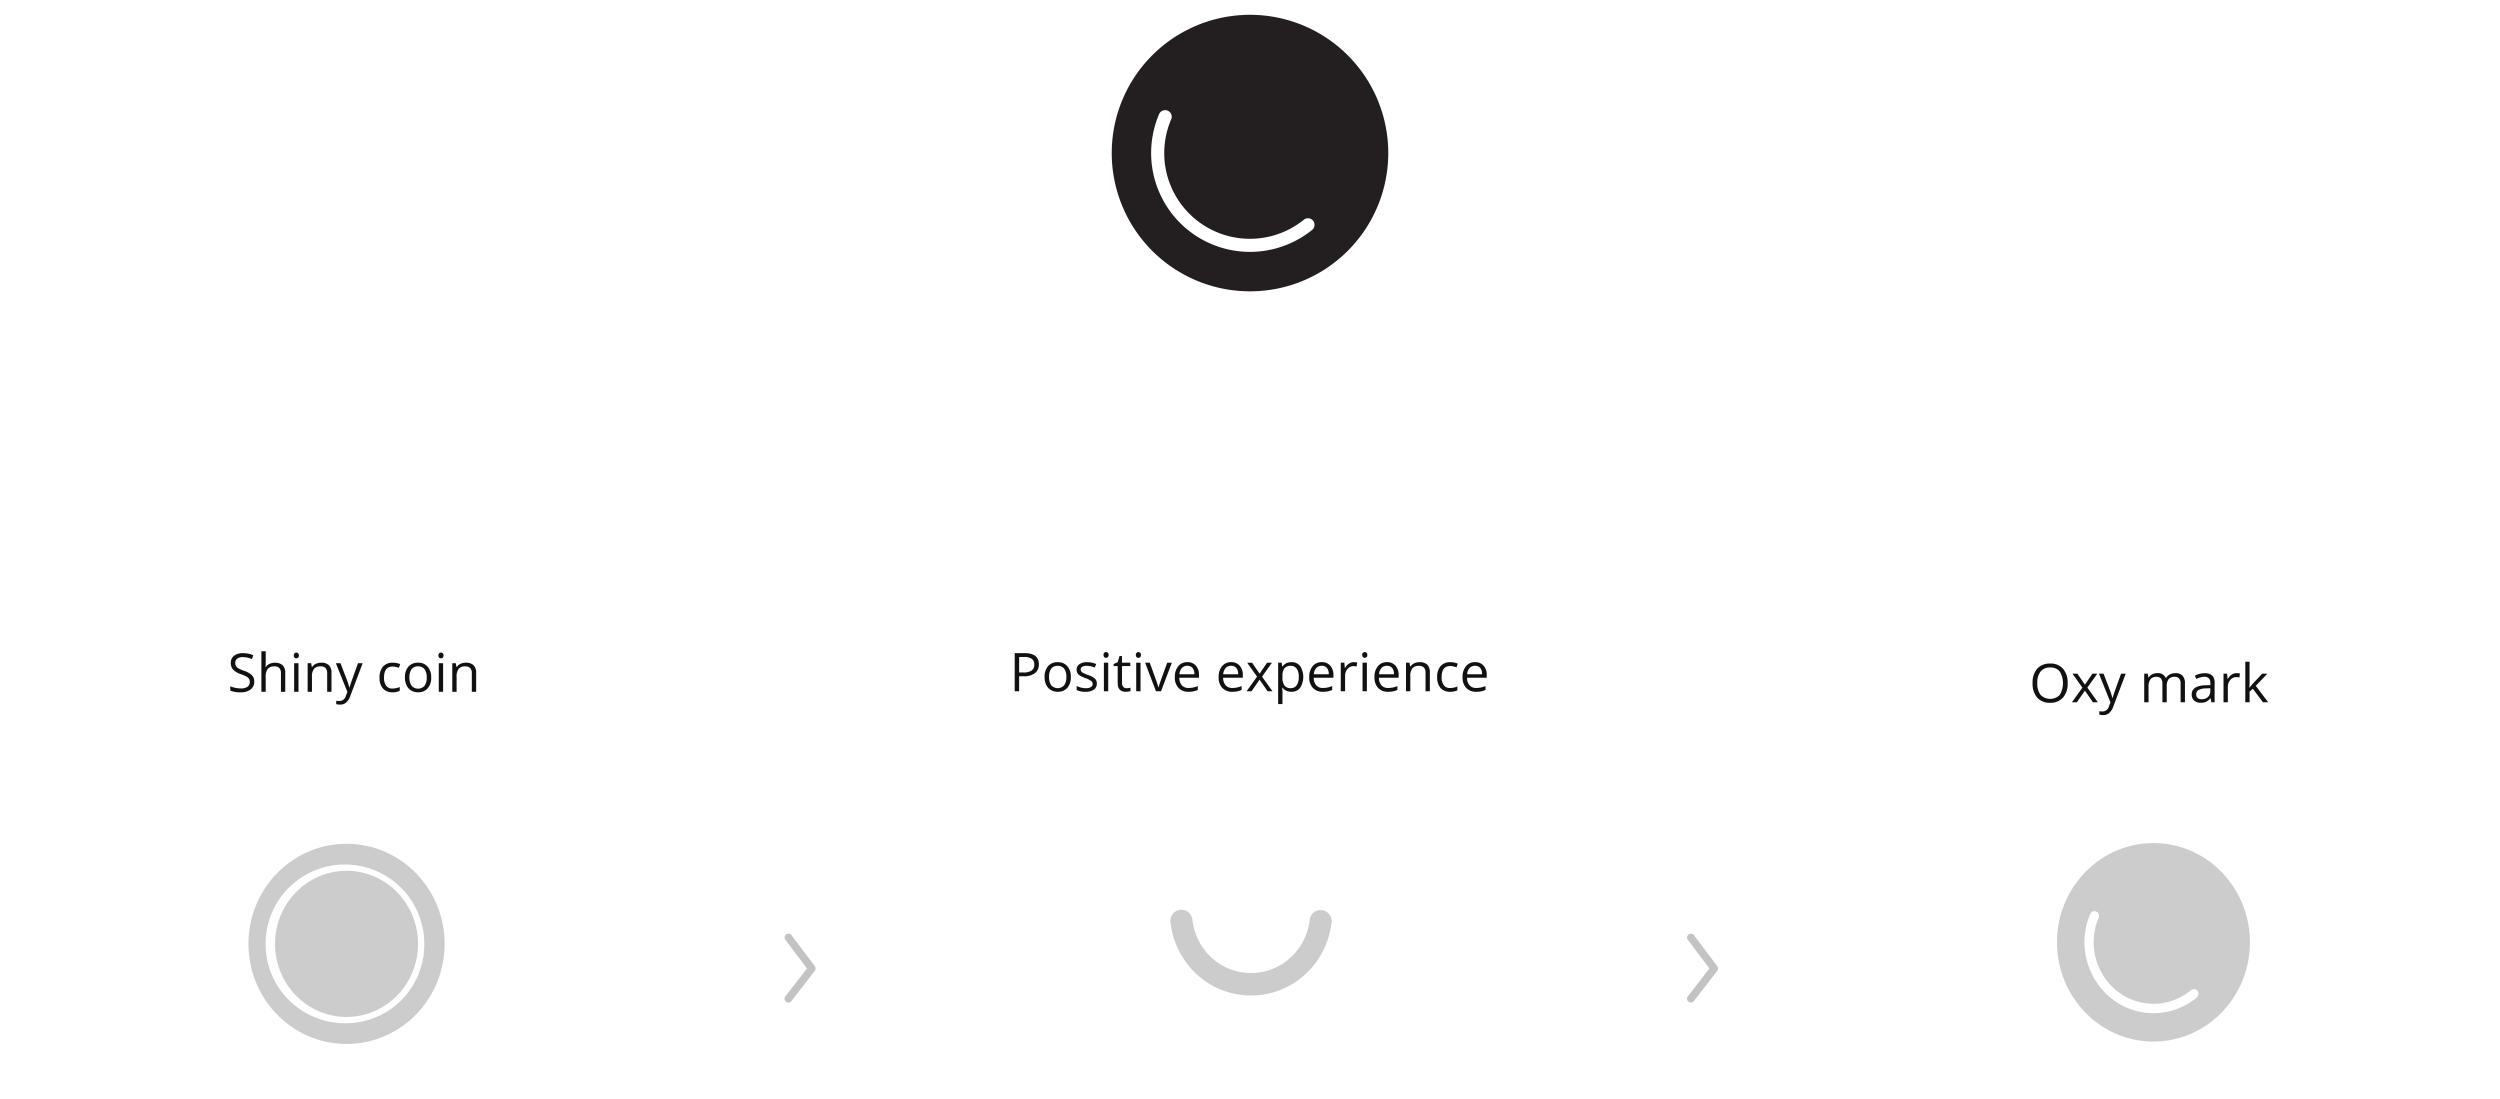 <svg id="Layer_1" data-name="Layer 1" xmlns="http://www.w3.org/2000/svg" viewBox="0 0 796.443 350">
  <title>Artboard 1</title>
  <path d="M0,198.744H220.8v152.4H0Z" fill="none"/>
  <ellipse cx="110.4" cy="300.7" rx="22.777" ry="23.281" fill="#ccc"/>
  <path d="M110.4,268.82c-17.255,0-31.244,14.273-31.244,31.88s13.989,31.88,31.244,31.88,31.244-14.273,31.244-31.88S127.656,268.82,110.4,268.82Zm0,57.161a25.286,25.286,0,1,1,24.772-25.79c0,.17,0,.339,0,.509A25.033,25.033,0,0,1,110.4,325.981Z" fill="#ccc" fill-rule="evenodd"/>
  <path d="M81,217.156a2.978,2.978,0,0,1-1.162,2.5,5.044,5.044,0,0,1-3.155.9,7.9,7.9,0,0,1-3.32-.557v-1.361a9.021,9.021,0,0,0,3.37.682,3.514,3.514,0,0,0,2.125-.537,1.753,1.753,0,0,0,.714-1.489,1.919,1.919,0,0,0-.253-1.034,2.348,2.348,0,0,0-.847-.743,11.724,11.724,0,0,0-1.8-.772,5.762,5.762,0,0,1-2.42-1.435,3.169,3.169,0,0,1-.727-2.167,2.7,2.7,0,0,1,1.055-2.234,4.39,4.39,0,0,1,2.789-.83,8.237,8.237,0,0,1,3.328.664l-.439,1.229a7.541,7.541,0,0,0-2.922-.631,2.825,2.825,0,0,0-1.752.483,1.582,1.582,0,0,0-.631,1.335,2.065,2.065,0,0,0,.232,1.034,2.2,2.2,0,0,0,.786.739,9.658,9.658,0,0,0,1.689.743,6.682,6.682,0,0,1,2.627,1.461,2.875,2.875,0,0,1,.718,2.02Z" fill="#111"/>
  <path d="M89.5,220.385V214.5a2.368,2.368,0,0,0-.507-1.66,2.064,2.064,0,0,0-1.585-.549,2.6,2.6,0,0,0-2.1.781,3.947,3.947,0,0,0-.66,2.557v4.756H83.273V207.469h1.378v3.91a8.474,8.474,0,0,1-.066,1.17h.083a2.792,2.792,0,0,1,1.158-1.033,3.765,3.765,0,0,1,1.714-.378,3.512,3.512,0,0,1,2.5.793,3.341,3.341,0,0,1,.834,2.518v5.936Z" fill="#111"/>
  <path d="M93.591,208.822a.914.914,0,0,1,.233-.693.857.857,0,0,1,1.153,0,.9.9,0,0,1,.241.689.911.911,0,0,1-.241.693.843.843,0,0,1-1.153,0A.931.931,0,0,1,93.591,208.822Zm1.5,11.563H93.707v-9.1h1.379Z" fill="#111"/>
  <path d="M104.232,220.385V214.5a2.375,2.375,0,0,0-.506-1.66,2.064,2.064,0,0,0-1.586-.549,2.617,2.617,0,0,0-2.092.773,3.9,3.9,0,0,0-.664,2.547v4.774H98.007v-9.1h1.121l.223,1.245h.067a2.811,2.811,0,0,1,1.187-1.042,3.856,3.856,0,0,1,1.7-.369,3.455,3.455,0,0,1,2.475.793,3.376,3.376,0,0,1,.83,2.535v5.936Z" fill="#111"/>
  <path d="M107,211.287h1.477l1.992,5.188a19.5,19.5,0,0,1,.814,2.565h.066q.108-.423.452-1.448t2.254-6.305h1.478l-3.909,10.36a5.157,5.157,0,0,1-1.358,2.178,2.884,2.884,0,0,1-1.905.644,5.547,5.547,0,0,1-1.245-.141v-1.1a4.863,4.863,0,0,0,1.021.1,2.1,2.1,0,0,0,2.026-1.593l.506-1.3Z" fill="#111"/>
  <path d="M125.059,220.551A3.88,3.88,0,0,1,122,219.335a5,5,0,0,1-1.083-3.44,5.158,5.158,0,0,1,1.1-3.529,3.962,3.962,0,0,1,3.133-1.245,6.232,6.232,0,0,1,1.313.141,4.433,4.433,0,0,1,1.029.332l-.424,1.171a6.462,6.462,0,0,0-1-.3,4.389,4.389,0,0,0-.955-.12q-2.772,0-2.772,3.535a4.206,4.206,0,0,0,.676,2.574,2.355,2.355,0,0,0,2,.9,6.137,6.137,0,0,0,2.333-.49v1.22A4.988,4.988,0,0,1,125.059,220.551Z" fill="#111"/>
  <path d="M137.369,215.828a5.018,5.018,0,0,1-1.12,3.474,3.947,3.947,0,0,1-3.1,1.249,4.1,4.1,0,0,1-2.166-.572,3.792,3.792,0,0,1-1.461-1.645,5.711,5.711,0,0,1-.515-2.506,5.011,5.011,0,0,1,1.113-3.466,3.936,3.936,0,0,1,3.088-1.241,3.846,3.846,0,0,1,3.033,1.27,5,5,0,0,1,1.128,3.437Zm-6.931,0a4.329,4.329,0,0,0,.7,2.657,2.769,2.769,0,0,0,3.911.194,2.731,2.731,0,0,0,.194-.194,4.29,4.29,0,0,0,.7-2.66,4.22,4.22,0,0,0-.7-2.635,2.462,2.462,0,0,0-2.07-.9,2.427,2.427,0,0,0-2.043.889,4.273,4.273,0,0,0-.692,2.649Z" fill="#111"/>
  <path d="M139.669,208.822a.918.918,0,0,1,.232-.693.857.857,0,0,1,1.153,0,.9.9,0,0,1,.242.689.912.912,0,0,1-.242.693.843.843,0,0,1-1.153,0A.93.93,0,0,1,139.669,208.822Zm1.494,11.563h-1.378v-9.1h1.378Z" fill="#111"/>
  <path d="M150.31,220.385V214.5a2.375,2.375,0,0,0-.506-1.66,2.064,2.064,0,0,0-1.586-.549,2.616,2.616,0,0,0-2.091.773,3.884,3.884,0,0,0-.664,2.547v4.774h-1.378v-9.1h1.12l.224,1.245h.067a2.811,2.811,0,0,1,1.187-1.042,3.856,3.856,0,0,1,1.7-.369,3.454,3.454,0,0,1,2.474.793,3.368,3.368,0,0,1,.83,2.535v5.936Z" fill="#111"/>
  <path d="M288.143,198.744h220.8v152.4h-220.8Z" fill="none"/>
  <g>
    <path d="M330.959,211.619a3.4,3.4,0,0,1-1.258,2.835,5.7,5.7,0,0,1-3.6.992h-1.428v4.773h-1.411V208.083h3.147q4.55,0,4.55,3.536Zm-6.285,2.616h1.271a4.721,4.721,0,0,0,2.714-.607,2.231,2.231,0,0,0,.839-1.942,2.093,2.093,0,0,0-.789-1.793,4.118,4.118,0,0,0-2.457-.589h-1.578Z" fill="#111"/>
    <path d="M341.143,215.662a5.018,5.018,0,0,1-1.12,3.474,3.947,3.947,0,0,1-3.1,1.249,4.1,4.1,0,0,1-2.166-.572,3.789,3.789,0,0,1-1.461-1.644,5.729,5.729,0,0,1-.514-2.507A5.013,5.013,0,0,1,333.9,212.2a3.933,3.933,0,0,1,3.088-1.241,3.847,3.847,0,0,1,3.033,1.271,4.994,4.994,0,0,1,1.122,3.432Zm-6.93,0a4.323,4.323,0,0,0,.7,2.657,2.766,2.766,0,0,0,3.907.193c.067-.061.132-.126.193-.193a4.29,4.29,0,0,0,.7-2.66,4.22,4.22,0,0,0-.7-2.635,2.461,2.461,0,0,0-2.071-.9,2.429,2.429,0,0,0-2.042.888A4.281,4.281,0,0,0,334.213,215.662Z" fill="#111"/>
    <path d="M349.427,217.737a2.278,2.278,0,0,1-.946,1.959,4.447,4.447,0,0,1-2.656.689,5.791,5.791,0,0,1-2.822-.572v-1.279a6.783,6.783,0,0,0,1.407.523,5.849,5.849,0,0,0,1.448.191,3.27,3.27,0,0,0,1.66-.345,1.186,1.186,0,0,0,.121-1.959,7.3,7.3,0,0,0-1.8-.892,9.765,9.765,0,0,1-1.8-.826,2.466,2.466,0,0,1-.8-.8,2.083,2.083,0,0,1-.262-1.07,2.04,2.04,0,0,1,.9-1.756,4.223,4.223,0,0,1,2.483-.644,7.257,7.257,0,0,1,2.872.6l-.49,1.121a6.583,6.583,0,0,0-2.482-.564,2.863,2.863,0,0,0-1.477.306.95.95,0,0,0-.5.847,1.041,1.041,0,0,0,.186.623,1.845,1.845,0,0,0,.6.489,13.584,13.584,0,0,0,1.594.673,5.934,5.934,0,0,1,2.187,1.187,2.091,2.091,0,0,1,.577,1.5Z" fill="#111"/>
    <path d="M351.552,208.656a.922.922,0,0,1,.233-.693.861.861,0,0,1,1.154,0,.9.9,0,0,1,.24.689.916.916,0,0,1-.24.693.844.844,0,0,1-1.154,0A.939.939,0,0,1,351.552,208.656Zm1.5,11.563h-1.378v-9.1h1.378Z" fill="#111"/>
    <path d="M358.907,219.248a4.518,4.518,0,0,0,.706-.054,4.686,4.686,0,0,0,.539-.112v1.054a2.484,2.484,0,0,1-.66.179,5.021,5.021,0,0,1-.784.07q-2.64,0-2.64-2.78v-5.412h-1.3v-.665l1.3-.573.581-1.942h.8v2.108h2.64v1.072h-2.64v5.353a1.837,1.837,0,0,0,.391,1.262,1.351,1.351,0,0,0,1.067.44Z" fill="#111"/>
    <path d="M361.854,208.656a.913.913,0,0,1,.233-.693.86.86,0,0,1,1.153,0,.9.9,0,0,1,.241.689.911.911,0,0,1-.241.693.8.8,0,0,1-.572.228.8.8,0,0,1-.581-.228.929.929,0,0,1-.233-.689Zm1.494,11.563H361.97v-9.1h1.378Z" fill="#111"/>
    <path d="M368.262,220.219l-3.453-9.1h1.478l1.959,5.4a25.753,25.753,0,0,1,.78,2.457h.066a18.438,18.438,0,0,1,.578-1.822q.484-1.381,2.178-6.031h1.478l-3.453,9.1Z" fill="#111"/>
    <path d="M378.63,220.385a4.178,4.178,0,0,1-3.183-1.229,4.753,4.753,0,0,1-1.167-3.411,5.27,5.27,0,0,1,1.084-3.5,3.6,3.6,0,0,1,2.909-1.3,3.428,3.428,0,0,1,2.706,1.125,4.311,4.311,0,0,1,1,2.968v.871h-6.267a3.612,3.612,0,0,0,.809,2.433,2.8,2.8,0,0,0,2.162.83,7.326,7.326,0,0,0,2.906-.614V219.8a7.4,7.4,0,0,1-1.382.452A7.8,7.8,0,0,1,378.63,220.385Zm-.374-8.275a2.25,2.25,0,0,0-1.747.713,3.3,3.3,0,0,0-.768,1.976H380.5a3.04,3.04,0,0,0-.581-2A2.049,2.049,0,0,0,378.256,212.11Z" fill="#111"/>
    <path d="M392.584,220.385a4.18,4.18,0,0,1-3.184-1.229,4.757,4.757,0,0,1-1.166-3.411,5.271,5.271,0,0,1,1.083-3.5,3.6,3.6,0,0,1,2.909-1.3,3.428,3.428,0,0,1,2.706,1.125,4.311,4.311,0,0,1,1,2.968v.871h-6.266a3.611,3.611,0,0,0,.808,2.433,2.806,2.806,0,0,0,2.163.83,7.326,7.326,0,0,0,2.906-.614V219.8a7.383,7.383,0,0,1-1.383.452,7.779,7.779,0,0,1-1.576.133Zm-.374-8.275a2.246,2.246,0,0,0-1.747.713,3.285,3.285,0,0,0-.768,1.976h4.756a3.034,3.034,0,0,0-.581-2A2.043,2.043,0,0,0,392.21,212.11Z" fill="#111"/>
    <path d="M400.469,215.563l-3.163-4.442h1.57l2.4,3.487,2.392-3.487h1.551l-3.163,4.442,3.329,4.656h-1.56l-2.549-3.686-2.573,3.686H397.14Z" fill="#111"/>
    <path d="M411.419,220.385a3.94,3.94,0,0,1-1.623-.328,3.057,3.057,0,0,1-1.233-1.008h-.1a12.315,12.315,0,0,1,.1,1.511v3.74h-1.378V211.121h1.121l.191,1.245h.066a3.214,3.214,0,0,1,1.237-1.079,3.778,3.778,0,0,1,1.619-.332,3.358,3.358,0,0,1,2.793,1.238,6.587,6.587,0,0,1-.017,6.951,3.365,3.365,0,0,1-2.776,1.241Zm-.2-8.259a2.439,2.439,0,0,0-2.016.772,3.963,3.963,0,0,0-.64,2.457v.307a4.537,4.537,0,0,0,.64,2.743,2.429,2.429,0,0,0,2.05.827,2.131,2.131,0,0,0,1.846-.955,4.521,4.521,0,0,0,.668-2.631,4.36,4.36,0,0,0-.668-2.612A2.2,2.2,0,0,0,411.219,212.126Z" fill="#111"/>
    <path d="M421.446,220.385a4.18,4.18,0,0,1-3.184-1.229,4.757,4.757,0,0,1-1.166-3.411,5.271,5.271,0,0,1,1.083-3.5,3.6,3.6,0,0,1,2.91-1.3,3.431,3.431,0,0,1,2.706,1.125,4.311,4.311,0,0,1,1,2.968v.871h-6.267a3.607,3.607,0,0,0,.809,2.433,2.8,2.8,0,0,0,2.162.83,7.326,7.326,0,0,0,2.906-.614V219.8a7.383,7.383,0,0,1-1.383.452,7.779,7.779,0,0,1-1.576.133Zm-.374-8.275a2.246,2.246,0,0,0-1.747.713,3.285,3.285,0,0,0-.768,1.976h4.756a3.028,3.028,0,0,0-.581-2A2.043,2.043,0,0,0,421.072,212.11Z" fill="#111"/>
    <path d="M431.291,210.955a5.367,5.367,0,0,1,1.088.1l-.192,1.278a4.678,4.678,0,0,0-1-.124,2.426,2.426,0,0,0-1.889.9,3.27,3.27,0,0,0-.784,2.232v4.881H427.14v-9.1h1.137l.158,1.686h.067a4,4,0,0,1,1.22-1.37A2.745,2.745,0,0,1,431.291,210.955Z" fill="#111"/>
    <path d="M433.964,208.656a.918.918,0,0,1,.232-.693.86.86,0,0,1,1.153,0,.9.9,0,0,1,.241.689.911.911,0,0,1-.241.693.843.843,0,0,1-1.153,0A.93.93,0,0,1,433.964,208.656Zm1.494,11.563H434.08v-9.1h1.378Z" fill="#111"/>
    <path d="M442.222,220.385a4.176,4.176,0,0,1-3.183-1.229,4.748,4.748,0,0,1-1.166-3.411,5.271,5.271,0,0,1,1.083-3.5,3.6,3.6,0,0,1,2.909-1.3,3.428,3.428,0,0,1,2.706,1.125,4.311,4.311,0,0,1,1,2.968v.871H439.3a3.612,3.612,0,0,0,.809,2.433,2.8,2.8,0,0,0,2.162.83,7.326,7.326,0,0,0,2.906-.614V219.8a7.4,7.4,0,0,1-1.382.452A7.835,7.835,0,0,1,442.222,220.385Zm-.374-8.275a2.25,2.25,0,0,0-1.747.713,3.29,3.29,0,0,0-.767,1.976h4.756a3.028,3.028,0,0,0-.582-2A2.043,2.043,0,0,0,441.848,212.11Z" fill="#111"/>
    <path d="M454.142,220.219v-5.885a2.368,2.368,0,0,0-.507-1.66,2.063,2.063,0,0,0-1.585-.548,2.612,2.612,0,0,0-2.091.772,3.9,3.9,0,0,0-.664,2.548v4.773h-1.378v-9.1h1.121l.223,1.245h.067a2.821,2.821,0,0,1,1.186-1.042,3.856,3.856,0,0,1,1.7-.369,3.459,3.459,0,0,1,2.474.793,3.369,3.369,0,0,1,.83,2.536v5.935Z" fill="#111"/>
    <path d="M461.987,220.385a3.883,3.883,0,0,1-3.059-1.216,5.005,5.005,0,0,1-1.083-3.44,5.158,5.158,0,0,1,1.1-3.529,3.958,3.958,0,0,1,3.133-1.245,6.159,6.159,0,0,1,1.312.142,4.288,4.288,0,0,1,1.03.332L464,212.6a6.573,6.573,0,0,0-1-.3,4.451,4.451,0,0,0-.955-.12q-2.772,0-2.772,3.536a4.2,4.2,0,0,0,.676,2.573,2.355,2.355,0,0,0,2,.9,6.118,6.118,0,0,0,2.333-.49v1.22a4.966,4.966,0,0,1-2.295.466Z" fill="#111"/>
    <path d="M470.288,220.385a4.172,4.172,0,0,1-3.184-1.229,4.757,4.757,0,0,1-1.166-3.411,5.271,5.271,0,0,1,1.083-3.5,3.6,3.6,0,0,1,2.909-1.3,3.428,3.428,0,0,1,2.706,1.125,4.311,4.311,0,0,1,1,2.968v.871H467.37a3.611,3.611,0,0,0,.808,2.433,2.806,2.806,0,0,0,2.163.83,7.326,7.326,0,0,0,2.906-.614V219.8a7.383,7.383,0,0,1-1.383.452,7.779,7.779,0,0,1-1.576.133Zm-.374-8.275a2.245,2.245,0,0,0-1.747.713,3.285,3.285,0,0,0-.768,1.976h4.756a3.028,3.028,0,0,0-.581-2A2.046,2.046,0,0,0,469.914,212.11Z" fill="#111"/>
  </g>
  <path d="M424.249,293.415a.724.724,0,0,1-.012.092,3.663,3.663,0,0,1-.019.534,3.728,3.728,0,0,1-.093.389,26.375,26.375,0,0,1-10.016,17.409,25.491,25.491,0,0,1-35.754-4.6q-.215-.278-.421-.561a26.5,26.5,0,0,1-4.949-12.217,3.692,3.692,0,0,1-.14-1.131c0-.024-.006-.048-.008-.072h.012a3.607,3.607,0,0,1,1.385-2.7,3.49,3.49,0,0,1,4.9.631l.057.076a3.635,3.635,0,0,1,.707,2.019h.019a19.3,19.3,0,0,0,3.633,9.078,18.553,18.553,0,0,0,25.922,4.065q.207-.15.409-.306a19.2,19.2,0,0,0,7.3-12.72h.024a3.231,3.231,0,0,1,.013-.353,3.526,3.526,0,0,1,7.027.375Z" fill="#ccc" fill-rule="evenodd"/>
  <path d="M575.643,198.744h220.8v152.4h-220.8Z" fill="none"/>
  <path d="M658.71,217.636a6.684,6.684,0,0,1-1.474,4.582,5.178,5.178,0,0,1-4.1,1.669,5.244,5.244,0,0,1-4.138-1.64,6.74,6.74,0,0,1-1.457-4.628A6.647,6.647,0,0,1,649,213.026a5.28,5.28,0,0,1,4.15-1.632,5.169,5.169,0,0,1,4.084,1.66,6.674,6.674,0,0,1,1.474,4.582Zm-9.671,0a5.754,5.754,0,0,0,1.051,3.74,4.288,4.288,0,0,0,6.064.036l.036-.036a7.285,7.285,0,0,0,0-7.458,3.669,3.669,0,0,0-3.034-1.267,3.74,3.74,0,0,0-3.066,1.275A5.7,5.7,0,0,0,649.039,217.636Z" fill="#111"/>
  <path d="M663.4,219.064l-3.163-4.441h1.569l2.4,3.487,2.39-3.487h1.553l-3.163,4.441,3.329,4.657h-1.56l-2.549-3.686-2.574,3.686h-1.56Z" fill="#111"/>
  <path d="M668.671,214.623h1.477l1.992,5.188a19.5,19.5,0,0,1,.814,2.565h.066c.071-.282.223-.765.452-1.448s.981-2.785,2.254-6.305H677.2l-3.909,10.36a5.157,5.157,0,0,1-1.358,2.178,2.883,2.883,0,0,1-1.9.644,5.491,5.491,0,0,1-1.245-.142v-1.1a4.8,4.8,0,0,0,1.021.1,2.108,2.108,0,0,0,2.026-1.593l.506-1.3Z" fill="#111"/>
  <path d="M694.693,223.721V217.8a2.451,2.451,0,0,0-.465-1.631,1.8,1.8,0,0,0-1.443-.544,2.332,2.332,0,0,0-1.9.739,3.519,3.519,0,0,0-.614,2.275v5.08h-1.378V217.8a2.451,2.451,0,0,0-.465-1.631,1.809,1.809,0,0,0-1.452-.544,2.252,2.252,0,0,0-1.9.776,4.2,4.2,0,0,0-.6,2.544v4.774H683.1v-9.1h1.121l.224,1.245h.066a2.715,2.715,0,0,1,1.1-1.038,3.365,3.365,0,0,1,1.59-.373A2.7,2.7,0,0,1,689.987,216h.066a2.906,2.906,0,0,1,1.179-1.129,3.654,3.654,0,0,1,1.76-.415,3.076,3.076,0,0,1,2.311.793,3.541,3.541,0,0,1,.769,2.535v5.936Z" fill="#111"/>
  <path d="M704.506,223.721l-.275-1.3h-.066a3.839,3.839,0,0,1-1.357,1.158,4.154,4.154,0,0,1-1.689.3,3.042,3.042,0,0,1-2.121-.7,2.545,2.545,0,0,1-.768-1.985q0-2.755,4.407-2.888l1.544-.05V217.7a2.306,2.306,0,0,0-.461-1.581,1.892,1.892,0,0,0-1.472-.51,6.008,6.008,0,0,0-2.575.7l-.422-1.054a6.6,6.6,0,0,1,3.079-.78,3.469,3.469,0,0,1,2.412.721,3.018,3.018,0,0,1,.784,2.317v6.209Zm-3.114-.972a2.8,2.8,0,0,0,2.022-.7,2.611,2.611,0,0,0,.734-1.975v-.823l-1.378.059a5,5,0,0,0-2.37.511,1.536,1.536,0,0,0-.727,1.406,1.424,1.424,0,0,0,.454,1.138,1.876,1.876,0,0,0,1.265.384Z" fill="#111"/>
  <path d="M712.515,214.457a5.367,5.367,0,0,1,1.088.1l-.191,1.278a4.744,4.744,0,0,0-1-.125,2.426,2.426,0,0,0-1.889.9,3.268,3.268,0,0,0-.784,2.233v4.881h-1.378v-9.1H709.5l.158,1.685h.066a3.983,3.983,0,0,1,1.221-1.369,2.735,2.735,0,0,1,1.57-.483Z" fill="#111"/>
  <path d="M716.666,219.064a16.1,16.1,0,0,1,1.088-1.328l2.937-3.113h1.636l-3.686,3.876,3.943,5.222h-1.668l-3.213-4.3-1.037.9v3.4H715.3V210.805h1.362v6.847q0,.458-.067,1.412Z" fill="#111"/>
  <path d="M686.043,268.585c-16.972,0-30.73,14.153-30.73,31.612s13.758,31.611,30.73,31.611,30.73-14.153,30.73-31.611a32.078,32.078,0,0,0-9-22.353A30.3,30.3,0,0,0,686.043,268.585Zm13.745,49.235a21.487,21.487,0,0,1-27.073.325,23.01,23.01,0,0,1-6.821-26.955,1.466,1.466,0,0,1,1.175-.892,1.444,1.444,0,0,1,1.34.6,1.538,1.538,0,0,1,.163,1.493,19.948,19.948,0,0,0,5.915,23.367,18.632,18.632,0,0,0,23.47-.279,1.429,1.429,0,0,1,1.467-.271,1.494,1.494,0,0,1,.934,1.2,1.521,1.521,0,0,1-.573,1.415Z" fill="#ccc"/>
  <path d="M538.664,319.382a1.218,1.218,0,0,1-.96-1.965l6.882-8.889-6.891-9.144a1.219,1.219,0,0,1,1.9-1.523c.015.018.029.037.042.056l7.451,9.888a1.218,1.218,0,0,1-.009,1.479l-7.452,9.624a1.217,1.217,0,0,1-.967.474Z" fill="#111" fill-rule="evenodd" opacity="0.25" style="isolation: isolate"/>
  <path d="M251.164,319.382a1.218,1.218,0,0,1-.96-1.965l6.882-8.889-6.891-9.144a1.219,1.219,0,0,1,1.9-1.522c.015.018.029.036.042.055l7.451,9.888a1.218,1.218,0,0,1-.009,1.479l-7.452,9.624a1.217,1.217,0,0,1-.967.474Z" fill="#111" fill-rule="evenodd" opacity="0.25" style="isolation: isolate"/>
  <path d="M398.221,4.718a44.047,44.047,0,1,0,31.146,12.9A44.047,44.047,0,0,0,398.221,4.718Zm19.7,68.6a31.493,31.493,0,0,1-48.593-37.106,2.1,2.1,0,0,1,3.839,1.675A27.3,27.3,0,0,0,415.3,70.059a2.093,2.093,0,0,1,2.774,3.135c-.049.044-.1.085-.153.124Z" fill="#231f20"/>
</svg>
